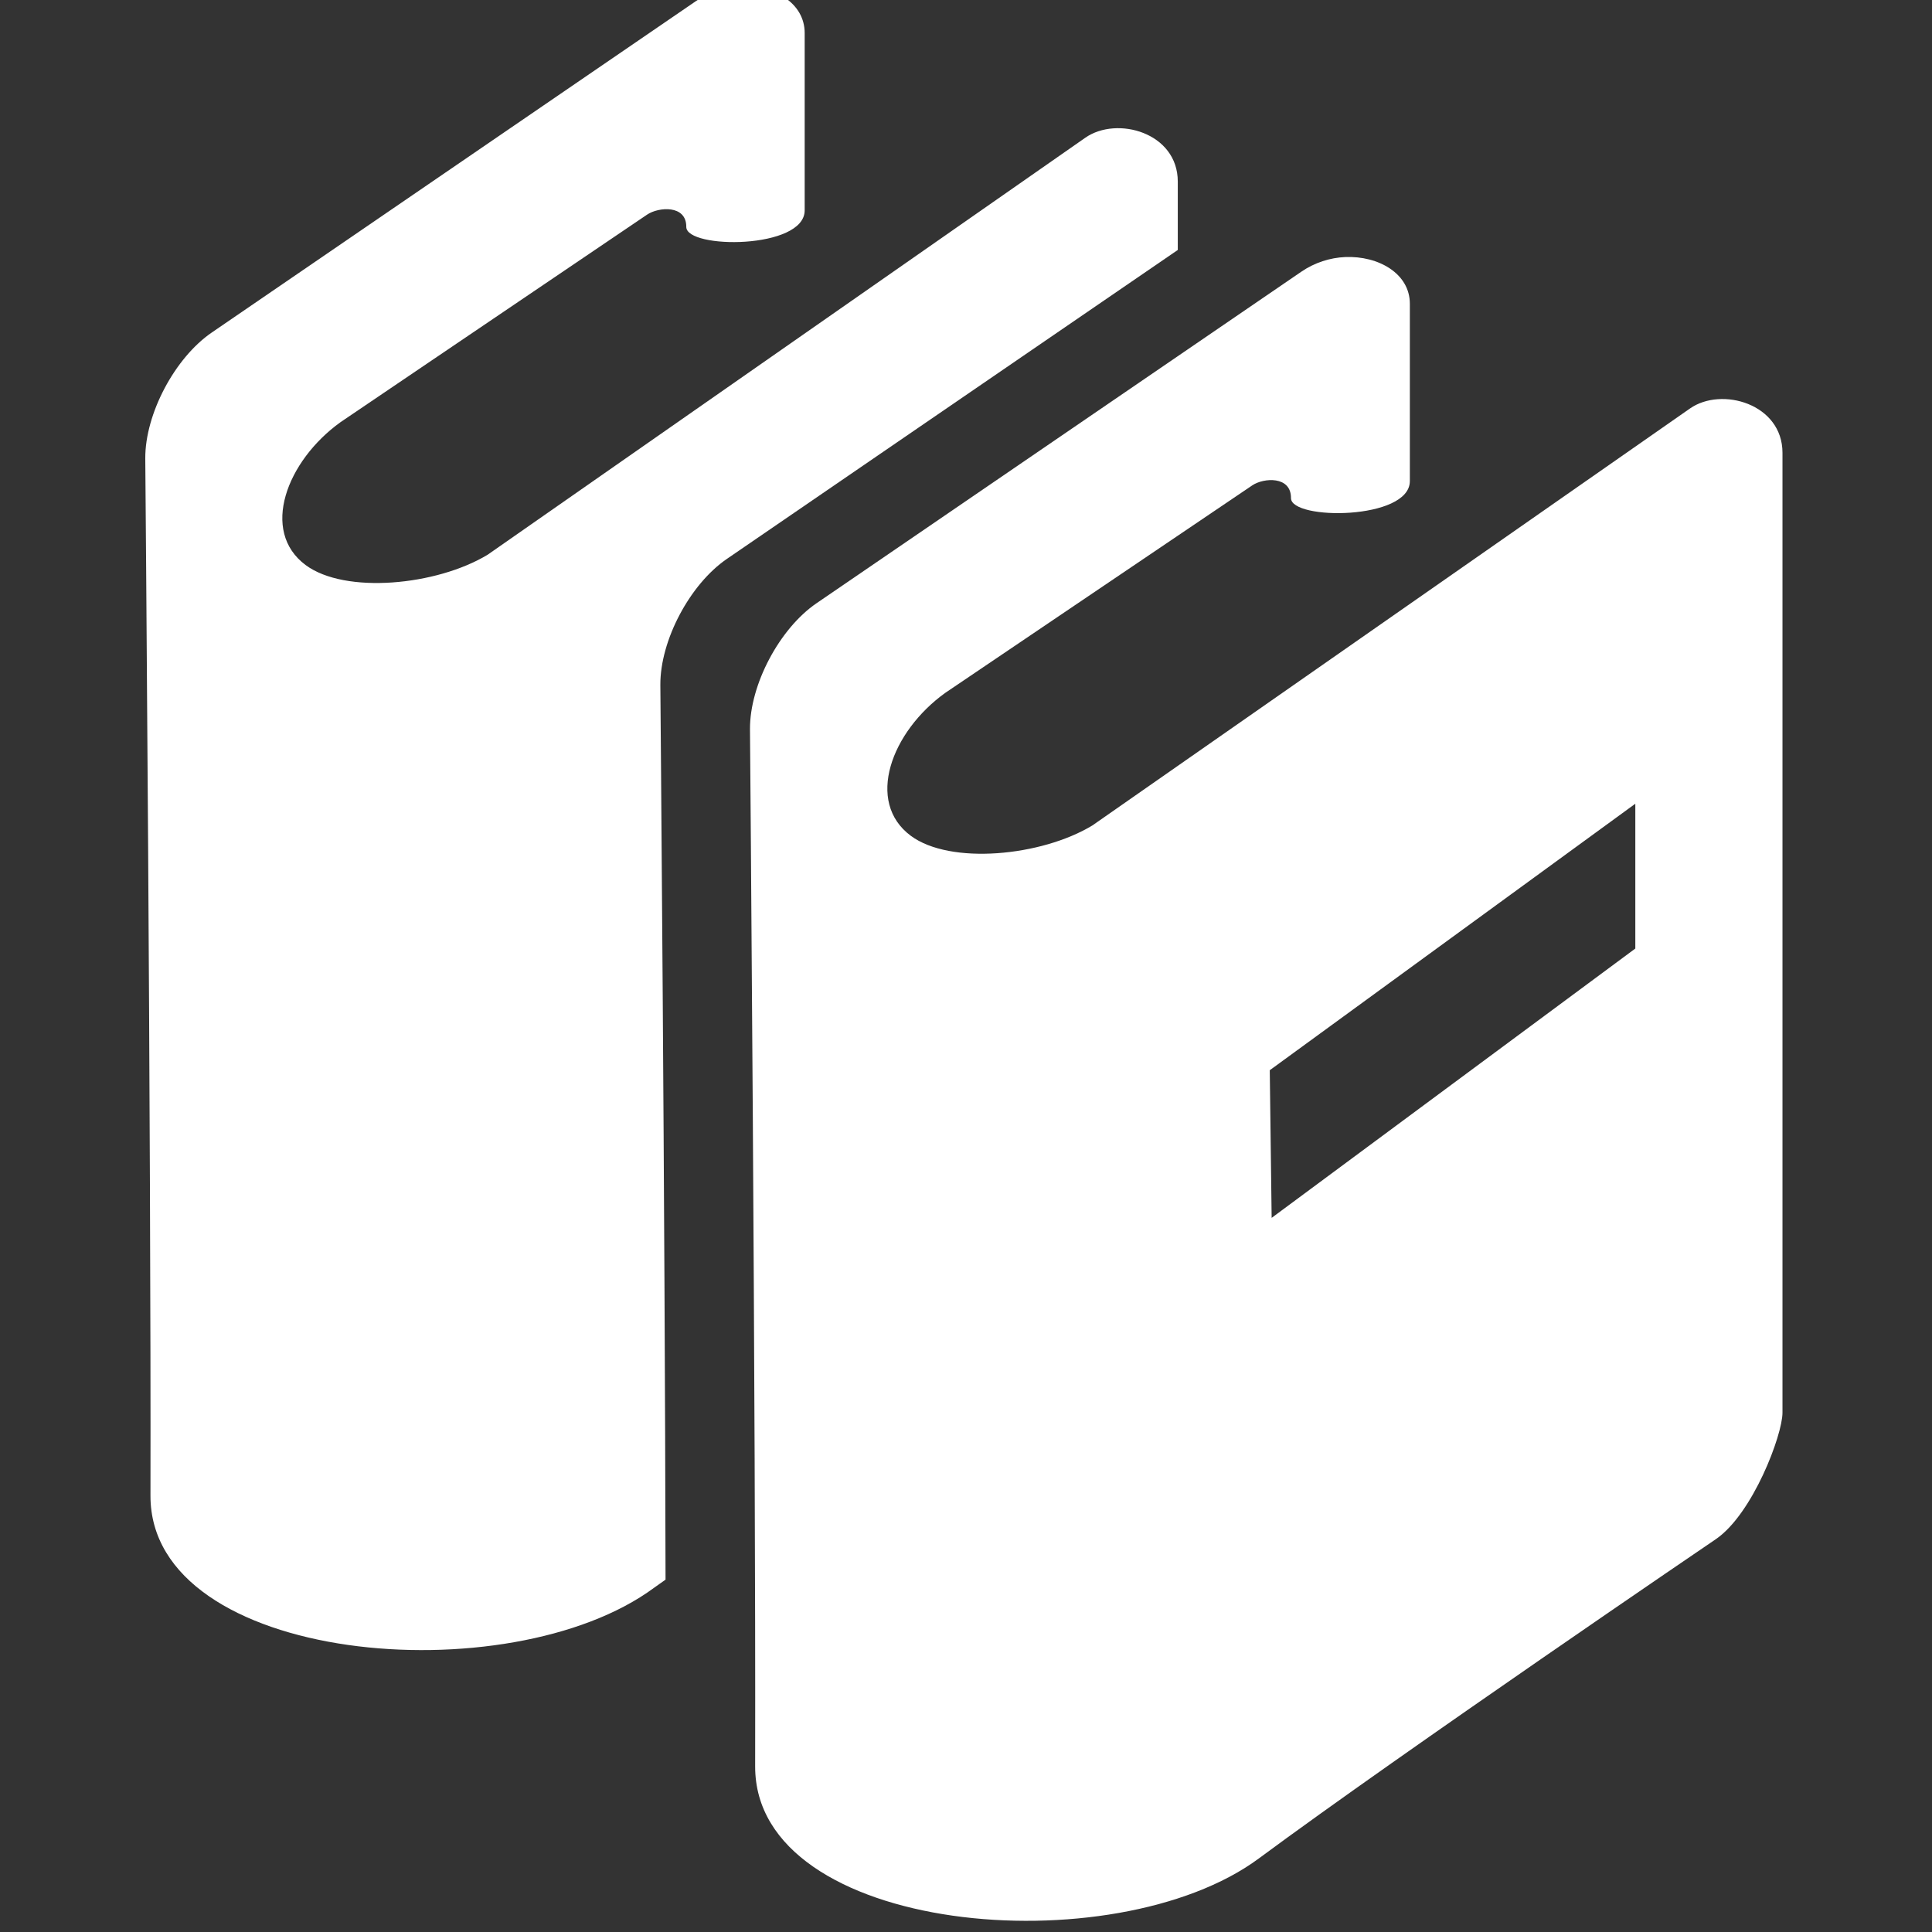 <?xml version="1.0" encoding="UTF-8" standalone="no"?>
<!-- Created with Inkscape (http://www.inkscape.org/) -->

<svg
   xmlns:dc="http://purl.org/dc/elements/1.1/"
   xmlns:cc="http://creativecommons.org/ns#"
   xmlns:rdf="http://www.w3.org/1999/02/22-rdf-syntax-ns#"
   xmlns:svg="http://www.w3.org/2000/svg"
   xmlns="http://www.w3.org/2000/svg"
   xmlns:sodipodi="http://sodipodi.sourceforge.net/DTD/sodipodi-0.dtd"
   xmlns:inkscape="http://www.inkscape.org/namespaces/inkscape"
   version="1.0"
   width="128"
   height="128"
   id="svg39021"
   inkscape:version="0.48.5 r10040"
   sodipodi:docname="EPG.svg">
  <rect width="100%" height="100%" fill="#333333" stroke="none"/>
  <sodipodi:namedview
     pagecolor="#ffffff"
     bordercolor="#666666"
     borderopacity="1"
     objecttolerance="10"
     gridtolerance="10"
     guidetolerance="10"
     inkscape:pageopacity="0"
     inkscape:pageshadow="2"
     inkscape:window-width="836"
     inkscape:window-height="983"
     id="namedview31"
     showgrid="false"
     fit-margin-top="0"
     fit-margin-left="0"
     fit-margin-right="0"
     fit-margin-bottom="0"
     inkscape:zoom="3.0664251"
     inkscape:cx="55.279405"
     inkscape:cy="92.086038"
     inkscape:window-x="840"
     inkscape:window-y="0"
     inkscape:window-maximized="0"
     inkscape:current-layer="g39054" />
  <defs
     id="defs39023" />
  <g
     transform="translate(-187.105,-684.998)"
     id="layer1">
    <g
       transform="translate(3.542,3.539)"
       id="g39054">
      <g
         id="g3042"
         style="fill:#ffffff">
        <path
           id="rect2995"
           transform="translate(183.563,681.458)"
           d="M 89.125 17.031 C 88.123 17.073 87.098 17.399 86.219 18 L 54.094 39.969 C 51.651 41.641 49.673 45.353 49.688 48.312 C 49.688 48.312 50.077 94.127 50.031 117.031 C 50.009 128.168 73.805 130.23 83.406 123.125 C 93.008 116.019 113.688 101.969 113.688 101.969 C 116.127 100.293 118.094 95.074 118.094 93.594 L 118.094 30 C 118.094 26.751 114.06 25.603 111.969 27.062 L 72.375 54.688 C 68.986 56.741 62.952 57.312 60.344 55.375 C 57.318 53.128 59.047 48.479 62.625 45.906 L 82.969 32.156 C 83.716 31.652 85.541 31.518 85.531 33 C 85.522 34.482 93.405 34.471 93.406 31.875 L 93.406 20.125 C 93.407 18.128 91.33 16.94 89.125 17.031 z M 108.344 53.25 L 108.344 62.844 L 84.25 80.688 L 84.125 70.906 L 108.344 53.25 z "
           style="fill:#ffffff;fill-opacity:1;stroke:none" />
        <path
           sodipodi:nodetypes="scccssccccsccscccscs"
           inkscape:connector-curvature="0"
           id="rect2995-9"
           transform="translate(183.563,681.458)"
           d="m 49.062,-0.906 c -1.002,0.042 -2.059,0.367 -2.938,0.969 L 14.031,22.031 C 11.589,23.703 9.611,27.415 9.625,30.375 c 0,0 0.389,45.815 0.344,68.719 -0.022,11.137 23.773,13.199 33.375,6.094 0.221,-0.164 0.518,-0.36 0.75,-0.531 C 44.055,80.528 43.75,45.375 43.75,45.375 c -0.014,-2.96 1.964,-6.672 4.406,-8.344 l 29.875,-20.469 0,-4.531 c 0,-3.249 -4.033,-4.366 -6.125,-2.906 L 32.312,36.75 c -3.389,2.053 -9.454,2.625 -12.062,0.688 -3.025,-2.247 -1.266,-6.896 2.312,-9.469 l 20.312,-13.75 c 0.747,-0.505 2.603,-0.669 2.594,0.812 -0.01,1.482 7.843,1.502 7.844,-1.094 7.9e-4,-2.596 0,-11.75 0,-11.75 6.05e-4,-1.997 -2.045,-3.185 -4.25,-3.094 z"
           style="fill:#ffffff;fill-opacity:1;stroke:none" />
      </g>
    </g>
  </g>
</svg>
